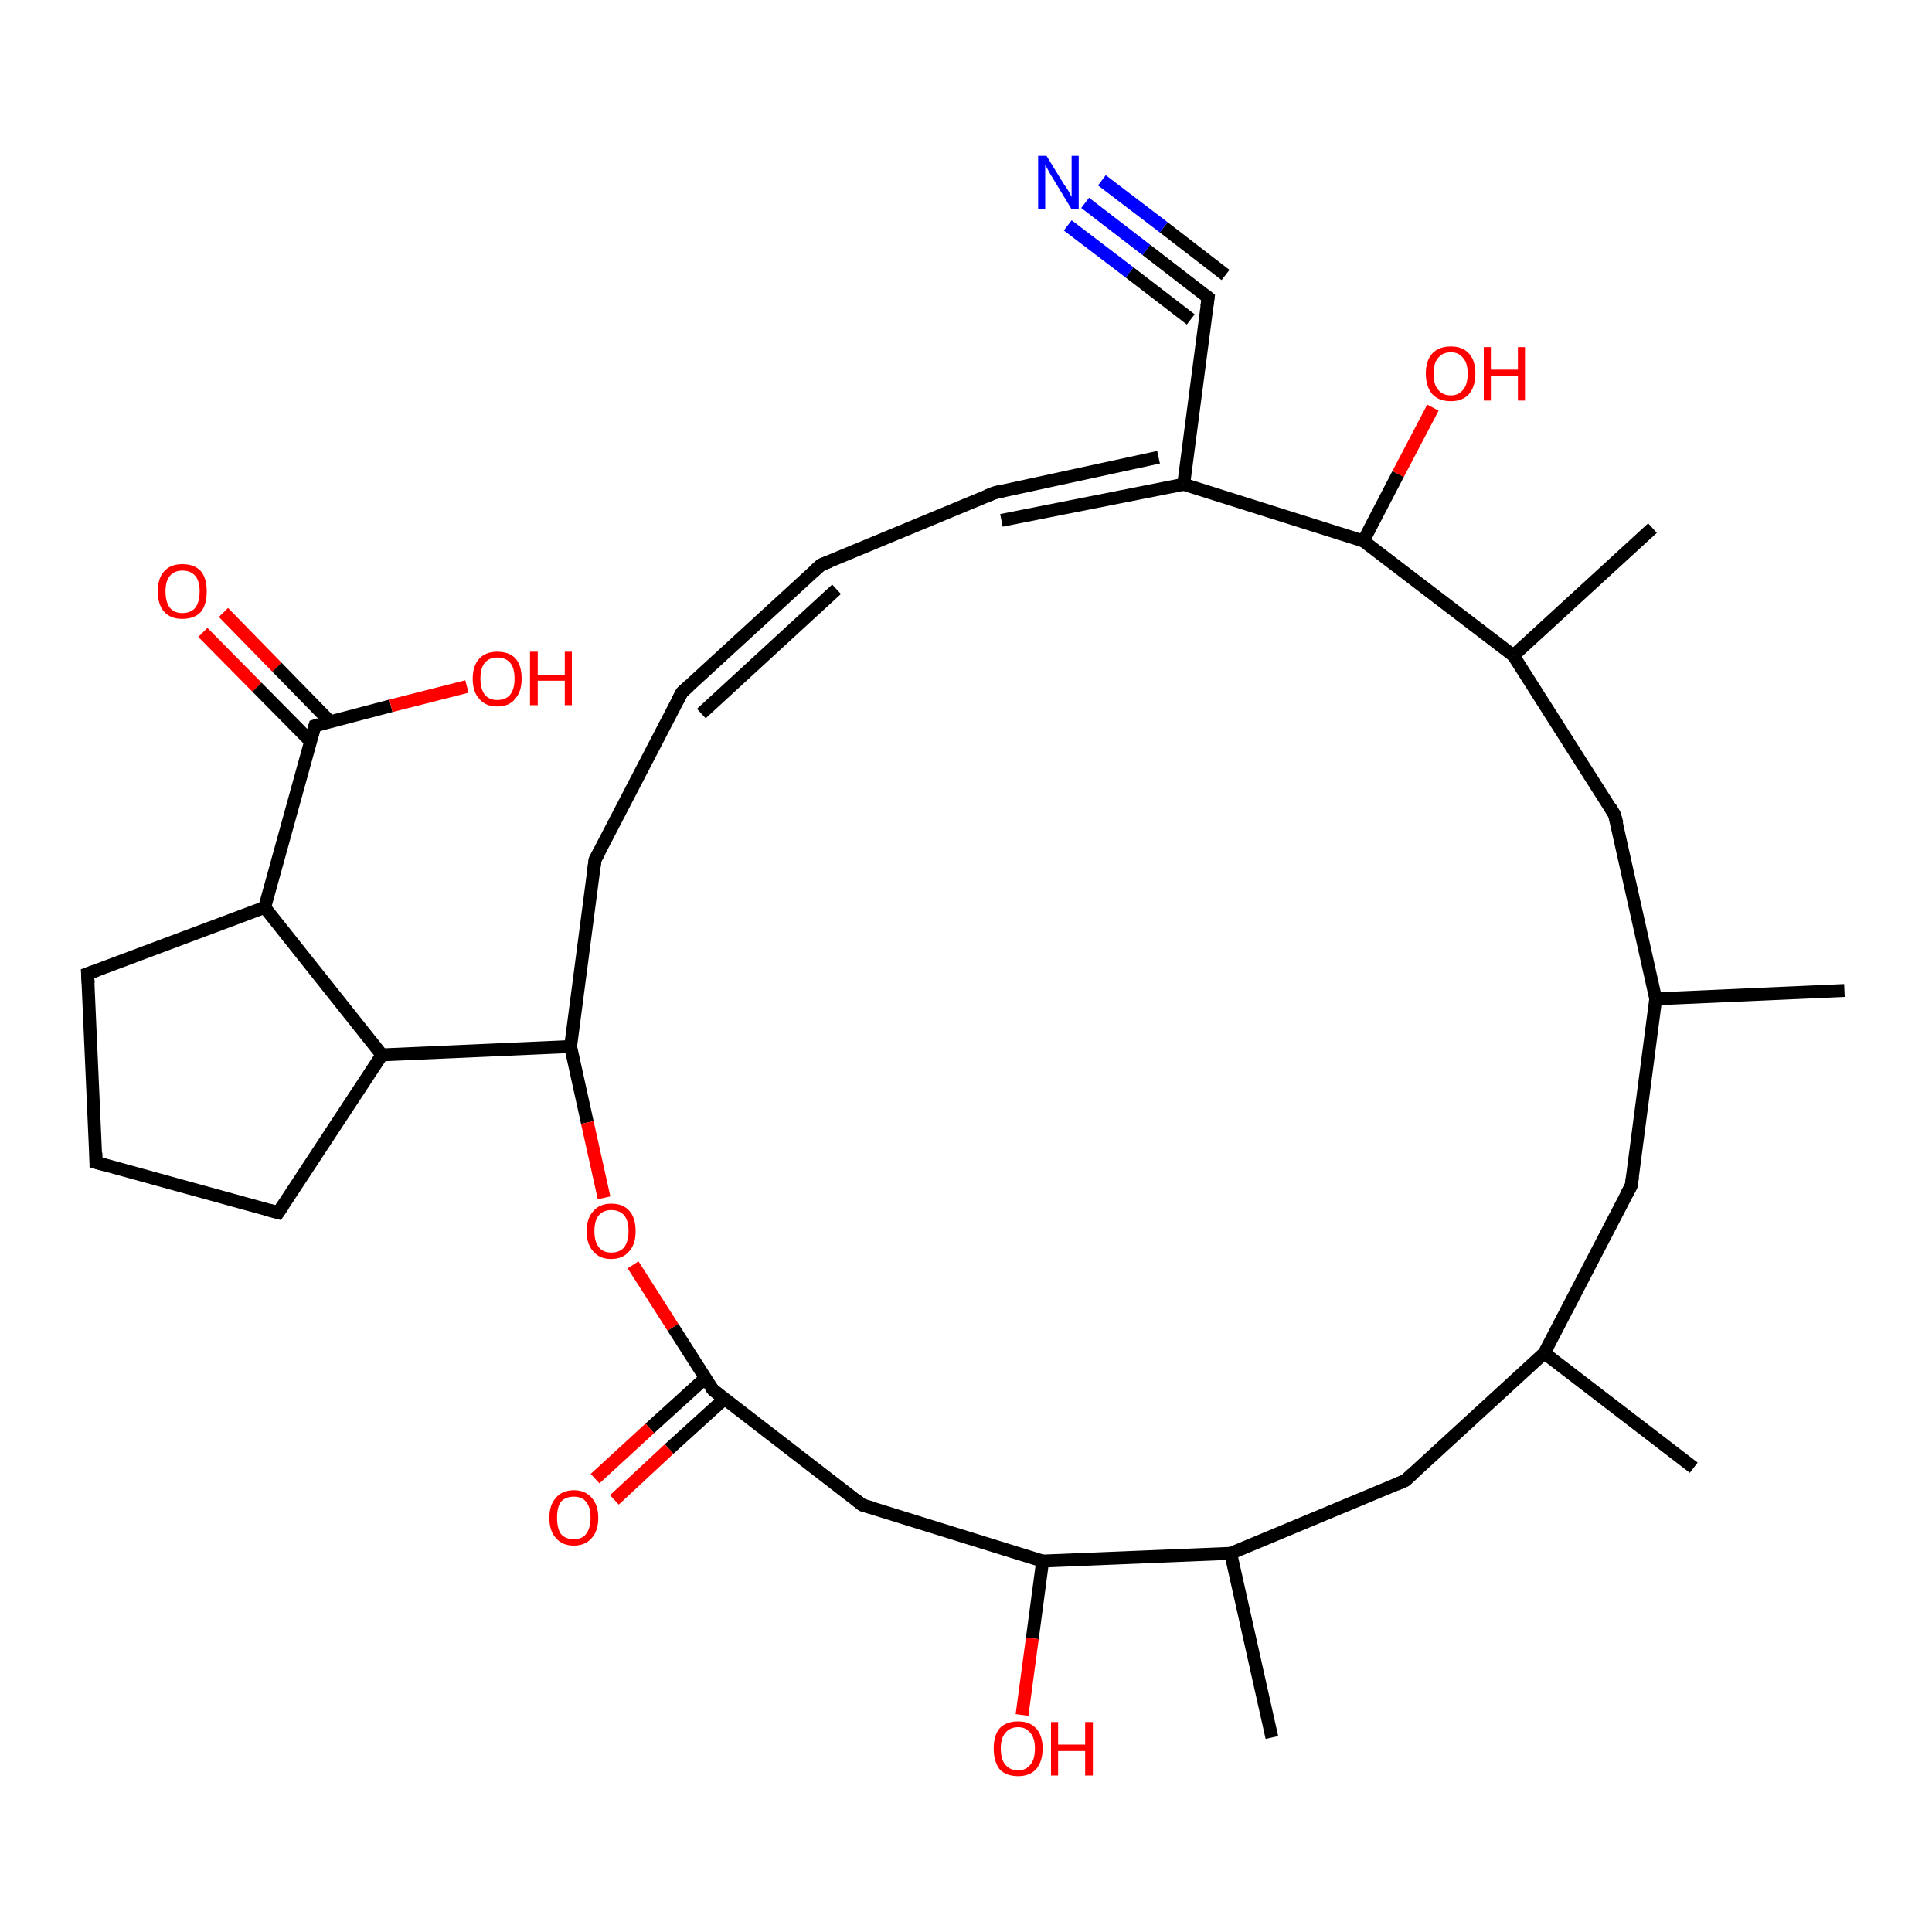 <?xml version='1.0' encoding='iso-8859-1'?>
<svg version='1.1' baseProfile='full'
              xmlns='http://www.w3.org/2000/svg'
                      xmlns:rdkit='http://www.rdkit.org/xml'
                      xmlns:xlink='http://www.w3.org/1999/xlink'
                  xml:space='preserve'
width='300px' height='300px' viewBox='0 0 300 300'>
<!-- END OF HEADER -->
<rect style='opacity:1.0;fill:#FFFFFF;stroke:none' width='300.0' height='300.0' x='0.0' y='0.0'> </rect>
<path class='bond-0 atom-0 atom-1' d='M 34.7,95.1 L 43.0,103.6' style='fill:none;fill-rule:evenodd;stroke:#FF0000;stroke-width:2.0px;stroke-linecap:butt;stroke-linejoin:miter;stroke-opacity:1' />
<path class='bond-0 atom-0 atom-1' d='M 43.0,103.6 L 51.3,112.1' style='fill:none;fill-rule:evenodd;stroke:#000000;stroke-width:2.0px;stroke-linecap:butt;stroke-linejoin:miter;stroke-opacity:1' />
<path class='bond-0 atom-0 atom-1' d='M 31.5,98.2 L 39.9,106.7' style='fill:none;fill-rule:evenodd;stroke:#FF0000;stroke-width:2.0px;stroke-linecap:butt;stroke-linejoin:miter;stroke-opacity:1' />
<path class='bond-0 atom-0 atom-1' d='M 39.9,106.7 L 48.2,115.1' style='fill:none;fill-rule:evenodd;stroke:#000000;stroke-width:2.0px;stroke-linecap:butt;stroke-linejoin:miter;stroke-opacity:1' />
<path class='bond-1 atom-1 atom-2' d='M 48.9,112.7 L 60.7,109.6' style='fill:none;fill-rule:evenodd;stroke:#000000;stroke-width:2.0px;stroke-linecap:butt;stroke-linejoin:miter;stroke-opacity:1' />
<path class='bond-1 atom-1 atom-2' d='M 60.7,109.6 L 72.5,106.6' style='fill:none;fill-rule:evenodd;stroke:#FF0000;stroke-width:2.0px;stroke-linecap:butt;stroke-linejoin:miter;stroke-opacity:1' />
<path class='bond-2 atom-1 atom-3' d='M 48.9,112.7 L 41.1,140.9' style='fill:none;fill-rule:evenodd;stroke:#000000;stroke-width:2.0px;stroke-linecap:butt;stroke-linejoin:miter;stroke-opacity:1' />
<path class='bond-3 atom-3 atom-4' d='M 41.1,140.9 L 13.6,151.2' style='fill:none;fill-rule:evenodd;stroke:#000000;stroke-width:2.0px;stroke-linecap:butt;stroke-linejoin:miter;stroke-opacity:1' />
<path class='bond-4 atom-4 atom-5' d='M 13.6,151.2 L 14.9,180.5' style='fill:none;fill-rule:evenodd;stroke:#000000;stroke-width:2.0px;stroke-linecap:butt;stroke-linejoin:miter;stroke-opacity:1' />
<path class='bond-5 atom-5 atom-6' d='M 14.9,180.5 L 43.2,188.3' style='fill:none;fill-rule:evenodd;stroke:#000000;stroke-width:2.0px;stroke-linecap:butt;stroke-linejoin:miter;stroke-opacity:1' />
<path class='bond-6 atom-6 atom-7' d='M 43.2,188.3 L 59.3,163.8' style='fill:none;fill-rule:evenodd;stroke:#000000;stroke-width:2.0px;stroke-linecap:butt;stroke-linejoin:miter;stroke-opacity:1' />
<path class='bond-7 atom-7 atom-8' d='M 59.3,163.8 L 88.6,162.5' style='fill:none;fill-rule:evenodd;stroke:#000000;stroke-width:2.0px;stroke-linecap:butt;stroke-linejoin:miter;stroke-opacity:1' />
<path class='bond-8 atom-8 atom-9' d='M 88.6,162.5 L 91.2,174.3' style='fill:none;fill-rule:evenodd;stroke:#000000;stroke-width:2.0px;stroke-linecap:butt;stroke-linejoin:miter;stroke-opacity:1' />
<path class='bond-8 atom-8 atom-9' d='M 91.2,174.3 L 93.8,186.0' style='fill:none;fill-rule:evenodd;stroke:#FF0000;stroke-width:2.0px;stroke-linecap:butt;stroke-linejoin:miter;stroke-opacity:1' />
<path class='bond-9 atom-9 atom-10' d='M 98.3,196.4 L 104.5,206.1' style='fill:none;fill-rule:evenodd;stroke:#FF0000;stroke-width:2.0px;stroke-linecap:butt;stroke-linejoin:miter;stroke-opacity:1' />
<path class='bond-9 atom-9 atom-10' d='M 104.5,206.1 L 110.7,215.8' style='fill:none;fill-rule:evenodd;stroke:#000000;stroke-width:2.0px;stroke-linecap:butt;stroke-linejoin:miter;stroke-opacity:1' />
<path class='bond-10 atom-10 atom-11' d='M 109.5,214.0 L 100.9,221.8' style='fill:none;fill-rule:evenodd;stroke:#000000;stroke-width:2.0px;stroke-linecap:butt;stroke-linejoin:miter;stroke-opacity:1' />
<path class='bond-10 atom-10 atom-11' d='M 100.9,221.8 L 92.4,229.6' style='fill:none;fill-rule:evenodd;stroke:#FF0000;stroke-width:2.0px;stroke-linecap:butt;stroke-linejoin:miter;stroke-opacity:1' />
<path class='bond-10 atom-10 atom-11' d='M 112.5,217.2 L 103.9,225.0' style='fill:none;fill-rule:evenodd;stroke:#000000;stroke-width:2.0px;stroke-linecap:butt;stroke-linejoin:miter;stroke-opacity:1' />
<path class='bond-10 atom-10 atom-11' d='M 103.9,225.0 L 95.4,232.9' style='fill:none;fill-rule:evenodd;stroke:#FF0000;stroke-width:2.0px;stroke-linecap:butt;stroke-linejoin:miter;stroke-opacity:1' />
<path class='bond-11 atom-10 atom-12' d='M 110.7,215.8 L 133.9,233.7' style='fill:none;fill-rule:evenodd;stroke:#000000;stroke-width:2.0px;stroke-linecap:butt;stroke-linejoin:miter;stroke-opacity:1' />
<path class='bond-12 atom-12 atom-13' d='M 133.9,233.7 L 161.9,242.4' style='fill:none;fill-rule:evenodd;stroke:#000000;stroke-width:2.0px;stroke-linecap:butt;stroke-linejoin:miter;stroke-opacity:1' />
<path class='bond-13 atom-13 atom-14' d='M 161.9,242.4 L 160.3,254.4' style='fill:none;fill-rule:evenodd;stroke:#000000;stroke-width:2.0px;stroke-linecap:butt;stroke-linejoin:miter;stroke-opacity:1' />
<path class='bond-13 atom-13 atom-14' d='M 160.3,254.4 L 158.7,266.3' style='fill:none;fill-rule:evenodd;stroke:#FF0000;stroke-width:2.0px;stroke-linecap:butt;stroke-linejoin:miter;stroke-opacity:1' />
<path class='bond-14 atom-13 atom-15' d='M 161.9,242.4 L 191.1,241.2' style='fill:none;fill-rule:evenodd;stroke:#000000;stroke-width:2.0px;stroke-linecap:butt;stroke-linejoin:miter;stroke-opacity:1' />
<path class='bond-15 atom-15 atom-16' d='M 191.1,241.2 L 197.5,269.8' style='fill:none;fill-rule:evenodd;stroke:#000000;stroke-width:2.0px;stroke-linecap:butt;stroke-linejoin:miter;stroke-opacity:1' />
<path class='bond-16 atom-15 atom-17' d='M 191.1,241.2 L 218.2,229.9' style='fill:none;fill-rule:evenodd;stroke:#000000;stroke-width:2.0px;stroke-linecap:butt;stroke-linejoin:miter;stroke-opacity:1' />
<path class='bond-17 atom-17 atom-18' d='M 218.2,229.9 L 239.8,210.1' style='fill:none;fill-rule:evenodd;stroke:#000000;stroke-width:2.0px;stroke-linecap:butt;stroke-linejoin:miter;stroke-opacity:1' />
<path class='bond-18 atom-18 atom-19' d='M 239.8,210.1 L 263.0,227.9' style='fill:none;fill-rule:evenodd;stroke:#000000;stroke-width:2.0px;stroke-linecap:butt;stroke-linejoin:miter;stroke-opacity:1' />
<path class='bond-19 atom-18 atom-20' d='M 239.8,210.1 L 253.3,184.1' style='fill:none;fill-rule:evenodd;stroke:#000000;stroke-width:2.0px;stroke-linecap:butt;stroke-linejoin:miter;stroke-opacity:1' />
<path class='bond-20 atom-20 atom-21' d='M 253.3,184.1 L 257.1,155.1' style='fill:none;fill-rule:evenodd;stroke:#000000;stroke-width:2.0px;stroke-linecap:butt;stroke-linejoin:miter;stroke-opacity:1' />
<path class='bond-21 atom-21 atom-22' d='M 257.1,155.1 L 286.4,153.8' style='fill:none;fill-rule:evenodd;stroke:#000000;stroke-width:2.0px;stroke-linecap:butt;stroke-linejoin:miter;stroke-opacity:1' />
<path class='bond-22 atom-21 atom-23' d='M 257.1,155.1 L 250.7,126.5' style='fill:none;fill-rule:evenodd;stroke:#000000;stroke-width:2.0px;stroke-linecap:butt;stroke-linejoin:miter;stroke-opacity:1' />
<path class='bond-23 atom-23 atom-24' d='M 250.7,126.5 L 235.0,101.8' style='fill:none;fill-rule:evenodd;stroke:#000000;stroke-width:2.0px;stroke-linecap:butt;stroke-linejoin:miter;stroke-opacity:1' />
<path class='bond-24 atom-24 atom-25' d='M 235.0,101.8 L 211.7,84.0' style='fill:none;fill-rule:evenodd;stroke:#000000;stroke-width:2.0px;stroke-linecap:butt;stroke-linejoin:miter;stroke-opacity:1' />
<path class='bond-25 atom-25 atom-26' d='M 211.7,84.0 L 217.1,73.6' style='fill:none;fill-rule:evenodd;stroke:#000000;stroke-width:2.0px;stroke-linecap:butt;stroke-linejoin:miter;stroke-opacity:1' />
<path class='bond-25 atom-25 atom-26' d='M 217.1,73.6 L 222.5,63.3' style='fill:none;fill-rule:evenodd;stroke:#FF0000;stroke-width:2.0px;stroke-linecap:butt;stroke-linejoin:miter;stroke-opacity:1' />
<path class='bond-26 atom-25 atom-27' d='M 211.7,84.0 L 183.8,75.2' style='fill:none;fill-rule:evenodd;stroke:#000000;stroke-width:2.0px;stroke-linecap:butt;stroke-linejoin:miter;stroke-opacity:1' />
<path class='bond-27 atom-27 atom-28' d='M 183.8,75.2 L 187.6,46.2' style='fill:none;fill-rule:evenodd;stroke:#000000;stroke-width:2.0px;stroke-linecap:butt;stroke-linejoin:miter;stroke-opacity:1' />
<path class='bond-28 atom-28 atom-29' d='M 187.6,46.2 L 178.0,38.8' style='fill:none;fill-rule:evenodd;stroke:#000000;stroke-width:2.0px;stroke-linecap:butt;stroke-linejoin:miter;stroke-opacity:1' />
<path class='bond-28 atom-28 atom-29' d='M 178.0,38.8 L 168.5,31.5' style='fill:none;fill-rule:evenodd;stroke:#0000FF;stroke-width:2.0px;stroke-linecap:butt;stroke-linejoin:miter;stroke-opacity:1' />
<path class='bond-28 atom-28 atom-29' d='M 184.9,49.6 L 175.4,42.3' style='fill:none;fill-rule:evenodd;stroke:#000000;stroke-width:2.0px;stroke-linecap:butt;stroke-linejoin:miter;stroke-opacity:1' />
<path class='bond-28 atom-28 atom-29' d='M 175.4,42.3 L 165.8,35.0' style='fill:none;fill-rule:evenodd;stroke:#0000FF;stroke-width:2.0px;stroke-linecap:butt;stroke-linejoin:miter;stroke-opacity:1' />
<path class='bond-28 atom-28 atom-29' d='M 190.3,42.7 L 180.7,35.3' style='fill:none;fill-rule:evenodd;stroke:#000000;stroke-width:2.0px;stroke-linecap:butt;stroke-linejoin:miter;stroke-opacity:1' />
<path class='bond-28 atom-28 atom-29' d='M 180.7,35.3 L 171.1,28.0' style='fill:none;fill-rule:evenodd;stroke:#0000FF;stroke-width:2.0px;stroke-linecap:butt;stroke-linejoin:miter;stroke-opacity:1' />
<path class='bond-29 atom-27 atom-30' d='M 179.9,71.0 L 154.5,76.5' style='fill:none;fill-rule:evenodd;stroke:#000000;stroke-width:2.0px;stroke-linecap:butt;stroke-linejoin:miter;stroke-opacity:1' />
<path class='bond-29 atom-27 atom-30' d='M 183.8,75.2 L 155.5,80.8' style='fill:none;fill-rule:evenodd;stroke:#000000;stroke-width:2.0px;stroke-linecap:butt;stroke-linejoin:miter;stroke-opacity:1' />
<path class='bond-30 atom-30 atom-31' d='M 154.5,76.5 L 127.5,87.7' style='fill:none;fill-rule:evenodd;stroke:#000000;stroke-width:2.0px;stroke-linecap:butt;stroke-linejoin:miter;stroke-opacity:1' />
<path class='bond-31 atom-31 atom-32' d='M 127.5,87.7 L 105.9,107.5' style='fill:none;fill-rule:evenodd;stroke:#000000;stroke-width:2.0px;stroke-linecap:butt;stroke-linejoin:miter;stroke-opacity:1' />
<path class='bond-31 atom-31 atom-32' d='M 129.9,91.5 L 108.9,110.8' style='fill:none;fill-rule:evenodd;stroke:#000000;stroke-width:2.0px;stroke-linecap:butt;stroke-linejoin:miter;stroke-opacity:1' />
<path class='bond-32 atom-32 atom-33' d='M 105.9,107.5 L 92.4,133.5' style='fill:none;fill-rule:evenodd;stroke:#000000;stroke-width:2.0px;stroke-linecap:butt;stroke-linejoin:miter;stroke-opacity:1' />
<path class='bond-33 atom-24 atom-34' d='M 235.0,101.8 L 256.6,82.0' style='fill:none;fill-rule:evenodd;stroke:#000000;stroke-width:2.0px;stroke-linecap:butt;stroke-linejoin:miter;stroke-opacity:1' />
<path class='bond-34 atom-7 atom-3' d='M 59.3,163.8 L 41.1,140.9' style='fill:none;fill-rule:evenodd;stroke:#000000;stroke-width:2.0px;stroke-linecap:butt;stroke-linejoin:miter;stroke-opacity:1' />
<path class='bond-35 atom-33 atom-8' d='M 92.4,133.5 L 88.6,162.5' style='fill:none;fill-rule:evenodd;stroke:#000000;stroke-width:2.0px;stroke-linecap:butt;stroke-linejoin:miter;stroke-opacity:1' />
<path d='M 49.5,112.5 L 48.9,112.7 L 48.5,114.1' style='fill:none;stroke:#000000;stroke-width:2.0px;stroke-linecap:butt;stroke-linejoin:miter;stroke-opacity:1;' />
<path d='M 15.0,150.7 L 13.6,151.2 L 13.7,152.7' style='fill:none;stroke:#000000;stroke-width:2.0px;stroke-linecap:butt;stroke-linejoin:miter;stroke-opacity:1;' />
<path d='M 14.9,179.0 L 14.9,180.5 L 16.3,180.9' style='fill:none;stroke:#000000;stroke-width:2.0px;stroke-linecap:butt;stroke-linejoin:miter;stroke-opacity:1;' />
<path d='M 41.7,187.9 L 43.2,188.3 L 44.0,187.1' style='fill:none;stroke:#000000;stroke-width:2.0px;stroke-linecap:butt;stroke-linejoin:miter;stroke-opacity:1;' />
<path d='M 110.4,215.4 L 110.7,215.8 L 111.8,216.7' style='fill:none;stroke:#000000;stroke-width:2.0px;stroke-linecap:butt;stroke-linejoin:miter;stroke-opacity:1;' />
<path d='M 132.8,232.8 L 133.9,233.7 L 135.3,234.1' style='fill:none;stroke:#000000;stroke-width:2.0px;stroke-linecap:butt;stroke-linejoin:miter;stroke-opacity:1;' />
<path d='M 216.8,230.5 L 218.2,229.9 L 219.3,228.9' style='fill:none;stroke:#000000;stroke-width:2.0px;stroke-linecap:butt;stroke-linejoin:miter;stroke-opacity:1;' />
<path d='M 252.6,185.4 L 253.3,184.1 L 253.5,182.7' style='fill:none;stroke:#000000;stroke-width:2.0px;stroke-linecap:butt;stroke-linejoin:miter;stroke-opacity:1;' />
<path d='M 251.1,127.9 L 250.7,126.5 L 250.0,125.3' style='fill:none;stroke:#000000;stroke-width:2.0px;stroke-linecap:butt;stroke-linejoin:miter;stroke-opacity:1;' />
<path d='M 187.4,47.6 L 187.6,46.2 L 187.1,45.8' style='fill:none;stroke:#000000;stroke-width:2.0px;stroke-linecap:butt;stroke-linejoin:miter;stroke-opacity:1;' />
<path d='M 155.8,76.2 L 154.5,76.5 L 153.2,77.0' style='fill:none;stroke:#000000;stroke-width:2.0px;stroke-linecap:butt;stroke-linejoin:miter;stroke-opacity:1;' />
<path d='M 128.8,87.2 L 127.5,87.7 L 126.4,88.7' style='fill:none;stroke:#000000;stroke-width:2.0px;stroke-linecap:butt;stroke-linejoin:miter;stroke-opacity:1;' />
<path d='M 107.0,106.5 L 105.9,107.5 L 105.2,108.8' style='fill:none;stroke:#000000;stroke-width:2.0px;stroke-linecap:butt;stroke-linejoin:miter;stroke-opacity:1;' />
<path d='M 93.1,132.2 L 92.4,133.5 L 92.2,135.0' style='fill:none;stroke:#000000;stroke-width:2.0px;stroke-linecap:butt;stroke-linejoin:miter;stroke-opacity:1;' />
<path class='atom-0' d='M 24.5 91.8
Q 24.5 89.8, 25.5 88.7
Q 26.5 87.6, 28.3 87.6
Q 30.2 87.6, 31.2 88.7
Q 32.1 89.8, 32.1 91.8
Q 32.1 93.9, 31.2 95.0
Q 30.2 96.1, 28.3 96.1
Q 26.5 96.1, 25.5 95.0
Q 24.5 93.9, 24.5 91.8
M 28.3 95.2
Q 29.6 95.2, 30.3 94.4
Q 31.0 93.5, 31.0 91.8
Q 31.0 90.2, 30.3 89.4
Q 29.6 88.6, 28.3 88.6
Q 27.1 88.6, 26.4 89.4
Q 25.7 90.2, 25.7 91.8
Q 25.7 93.5, 26.4 94.4
Q 27.1 95.2, 28.3 95.2
' fill='#FF0000'/>
<path class='atom-2' d='M 73.4 105.4
Q 73.4 103.4, 74.4 102.3
Q 75.4 101.2, 77.2 101.2
Q 79.1 101.2, 80.1 102.3
Q 81.0 103.4, 81.0 105.4
Q 81.0 107.4, 80.0 108.5
Q 79.1 109.7, 77.2 109.7
Q 75.4 109.7, 74.4 108.5
Q 73.4 107.4, 73.4 105.4
M 77.2 108.7
Q 78.5 108.7, 79.2 107.9
Q 79.9 107.0, 79.9 105.4
Q 79.9 103.7, 79.2 102.9
Q 78.5 102.1, 77.2 102.1
Q 76.0 102.1, 75.3 102.9
Q 74.6 103.7, 74.6 105.4
Q 74.6 107.0, 75.3 107.9
Q 76.0 108.7, 77.2 108.7
' fill='#FF0000'/>
<path class='atom-2' d='M 82.3 101.2
L 83.5 101.2
L 83.5 104.8
L 87.7 104.8
L 87.7 101.2
L 88.8 101.2
L 88.8 109.5
L 87.7 109.5
L 87.7 105.7
L 83.5 105.7
L 83.5 109.5
L 82.3 109.5
L 82.3 101.2
' fill='#FF0000'/>
<path class='atom-9' d='M 91.1 191.2
Q 91.1 189.2, 92.1 188.1
Q 93.1 186.9, 94.9 186.9
Q 96.8 186.9, 97.8 188.1
Q 98.7 189.2, 98.7 191.2
Q 98.7 193.2, 97.7 194.3
Q 96.7 195.5, 94.9 195.5
Q 93.1 195.5, 92.1 194.3
Q 91.1 193.2, 91.1 191.2
M 94.9 194.5
Q 96.2 194.5, 96.9 193.7
Q 97.6 192.8, 97.6 191.2
Q 97.6 189.5, 96.9 188.7
Q 96.2 187.9, 94.9 187.9
Q 93.7 187.9, 93.0 188.7
Q 92.3 189.5, 92.3 191.2
Q 92.3 192.8, 93.0 193.7
Q 93.7 194.5, 94.9 194.5
' fill='#FF0000'/>
<path class='atom-11' d='M 85.3 235.7
Q 85.3 233.7, 86.3 232.6
Q 87.3 231.4, 89.1 231.4
Q 90.9 231.4, 91.9 232.6
Q 92.9 233.7, 92.9 235.7
Q 92.9 237.7, 91.9 238.8
Q 90.9 240.0, 89.1 240.0
Q 87.3 240.0, 86.3 238.8
Q 85.3 237.7, 85.3 235.7
M 89.1 239.0
Q 90.4 239.0, 91.0 238.2
Q 91.7 237.3, 91.7 235.7
Q 91.7 234.0, 91.0 233.2
Q 90.4 232.4, 89.1 232.4
Q 87.8 232.4, 87.1 233.2
Q 86.5 234.0, 86.5 235.7
Q 86.5 237.3, 87.1 238.2
Q 87.8 239.0, 89.1 239.0
' fill='#FF0000'/>
<path class='atom-14' d='M 154.3 271.5
Q 154.3 269.5, 155.2 268.4
Q 156.2 267.3, 158.1 267.3
Q 159.9 267.3, 160.9 268.4
Q 161.9 269.5, 161.9 271.5
Q 161.9 273.5, 160.9 274.7
Q 159.9 275.8, 158.1 275.8
Q 156.2 275.8, 155.2 274.7
Q 154.3 273.5, 154.3 271.5
M 158.1 274.9
Q 159.3 274.9, 160.0 274.0
Q 160.7 273.2, 160.7 271.5
Q 160.7 269.9, 160.0 269.1
Q 159.3 268.2, 158.1 268.2
Q 156.8 268.2, 156.1 269.1
Q 155.4 269.9, 155.4 271.5
Q 155.4 273.2, 156.1 274.0
Q 156.8 274.9, 158.1 274.9
' fill='#FF0000'/>
<path class='atom-14' d='M 163.2 267.4
L 164.3 267.4
L 164.3 270.9
L 168.5 270.9
L 168.5 267.4
L 169.7 267.4
L 169.7 275.7
L 168.5 275.7
L 168.5 271.9
L 164.3 271.9
L 164.3 275.7
L 163.2 275.7
L 163.2 267.4
' fill='#FF0000'/>
<path class='atom-26' d='M 221.4 58.0
Q 221.4 56.0, 222.4 54.9
Q 223.4 53.8, 225.3 53.8
Q 227.1 53.8, 228.1 54.9
Q 229.1 56.0, 229.1 58.0
Q 229.1 60.0, 228.1 61.2
Q 227.1 62.3, 225.3 62.3
Q 223.4 62.3, 222.4 61.2
Q 221.4 60.0, 221.4 58.0
M 225.3 61.4
Q 226.5 61.4, 227.2 60.5
Q 227.9 59.7, 227.9 58.0
Q 227.9 56.4, 227.2 55.6
Q 226.5 54.7, 225.3 54.7
Q 224.0 54.7, 223.3 55.6
Q 222.6 56.4, 222.6 58.0
Q 222.6 59.7, 223.3 60.5
Q 224.0 61.4, 225.3 61.4
' fill='#FF0000'/>
<path class='atom-26' d='M 230.4 53.9
L 231.5 53.9
L 231.5 57.4
L 235.7 57.4
L 235.7 53.9
L 236.8 53.9
L 236.8 62.2
L 235.7 62.2
L 235.7 58.4
L 231.5 58.4
L 231.5 62.2
L 230.4 62.2
L 230.4 53.9
' fill='#FF0000'/>
<path class='atom-29' d='M 162.5 24.2
L 165.2 28.6
Q 165.5 29.0, 166.0 29.8
Q 166.4 30.6, 166.4 30.6
L 166.4 24.2
L 167.5 24.2
L 167.5 32.5
L 166.4 32.5
L 163.5 27.7
Q 163.1 27.1, 162.8 26.5
Q 162.4 25.8, 162.3 25.6
L 162.3 32.5
L 161.2 32.5
L 161.2 24.2
L 162.5 24.2
' fill='#0000FF'/>
</svg>
